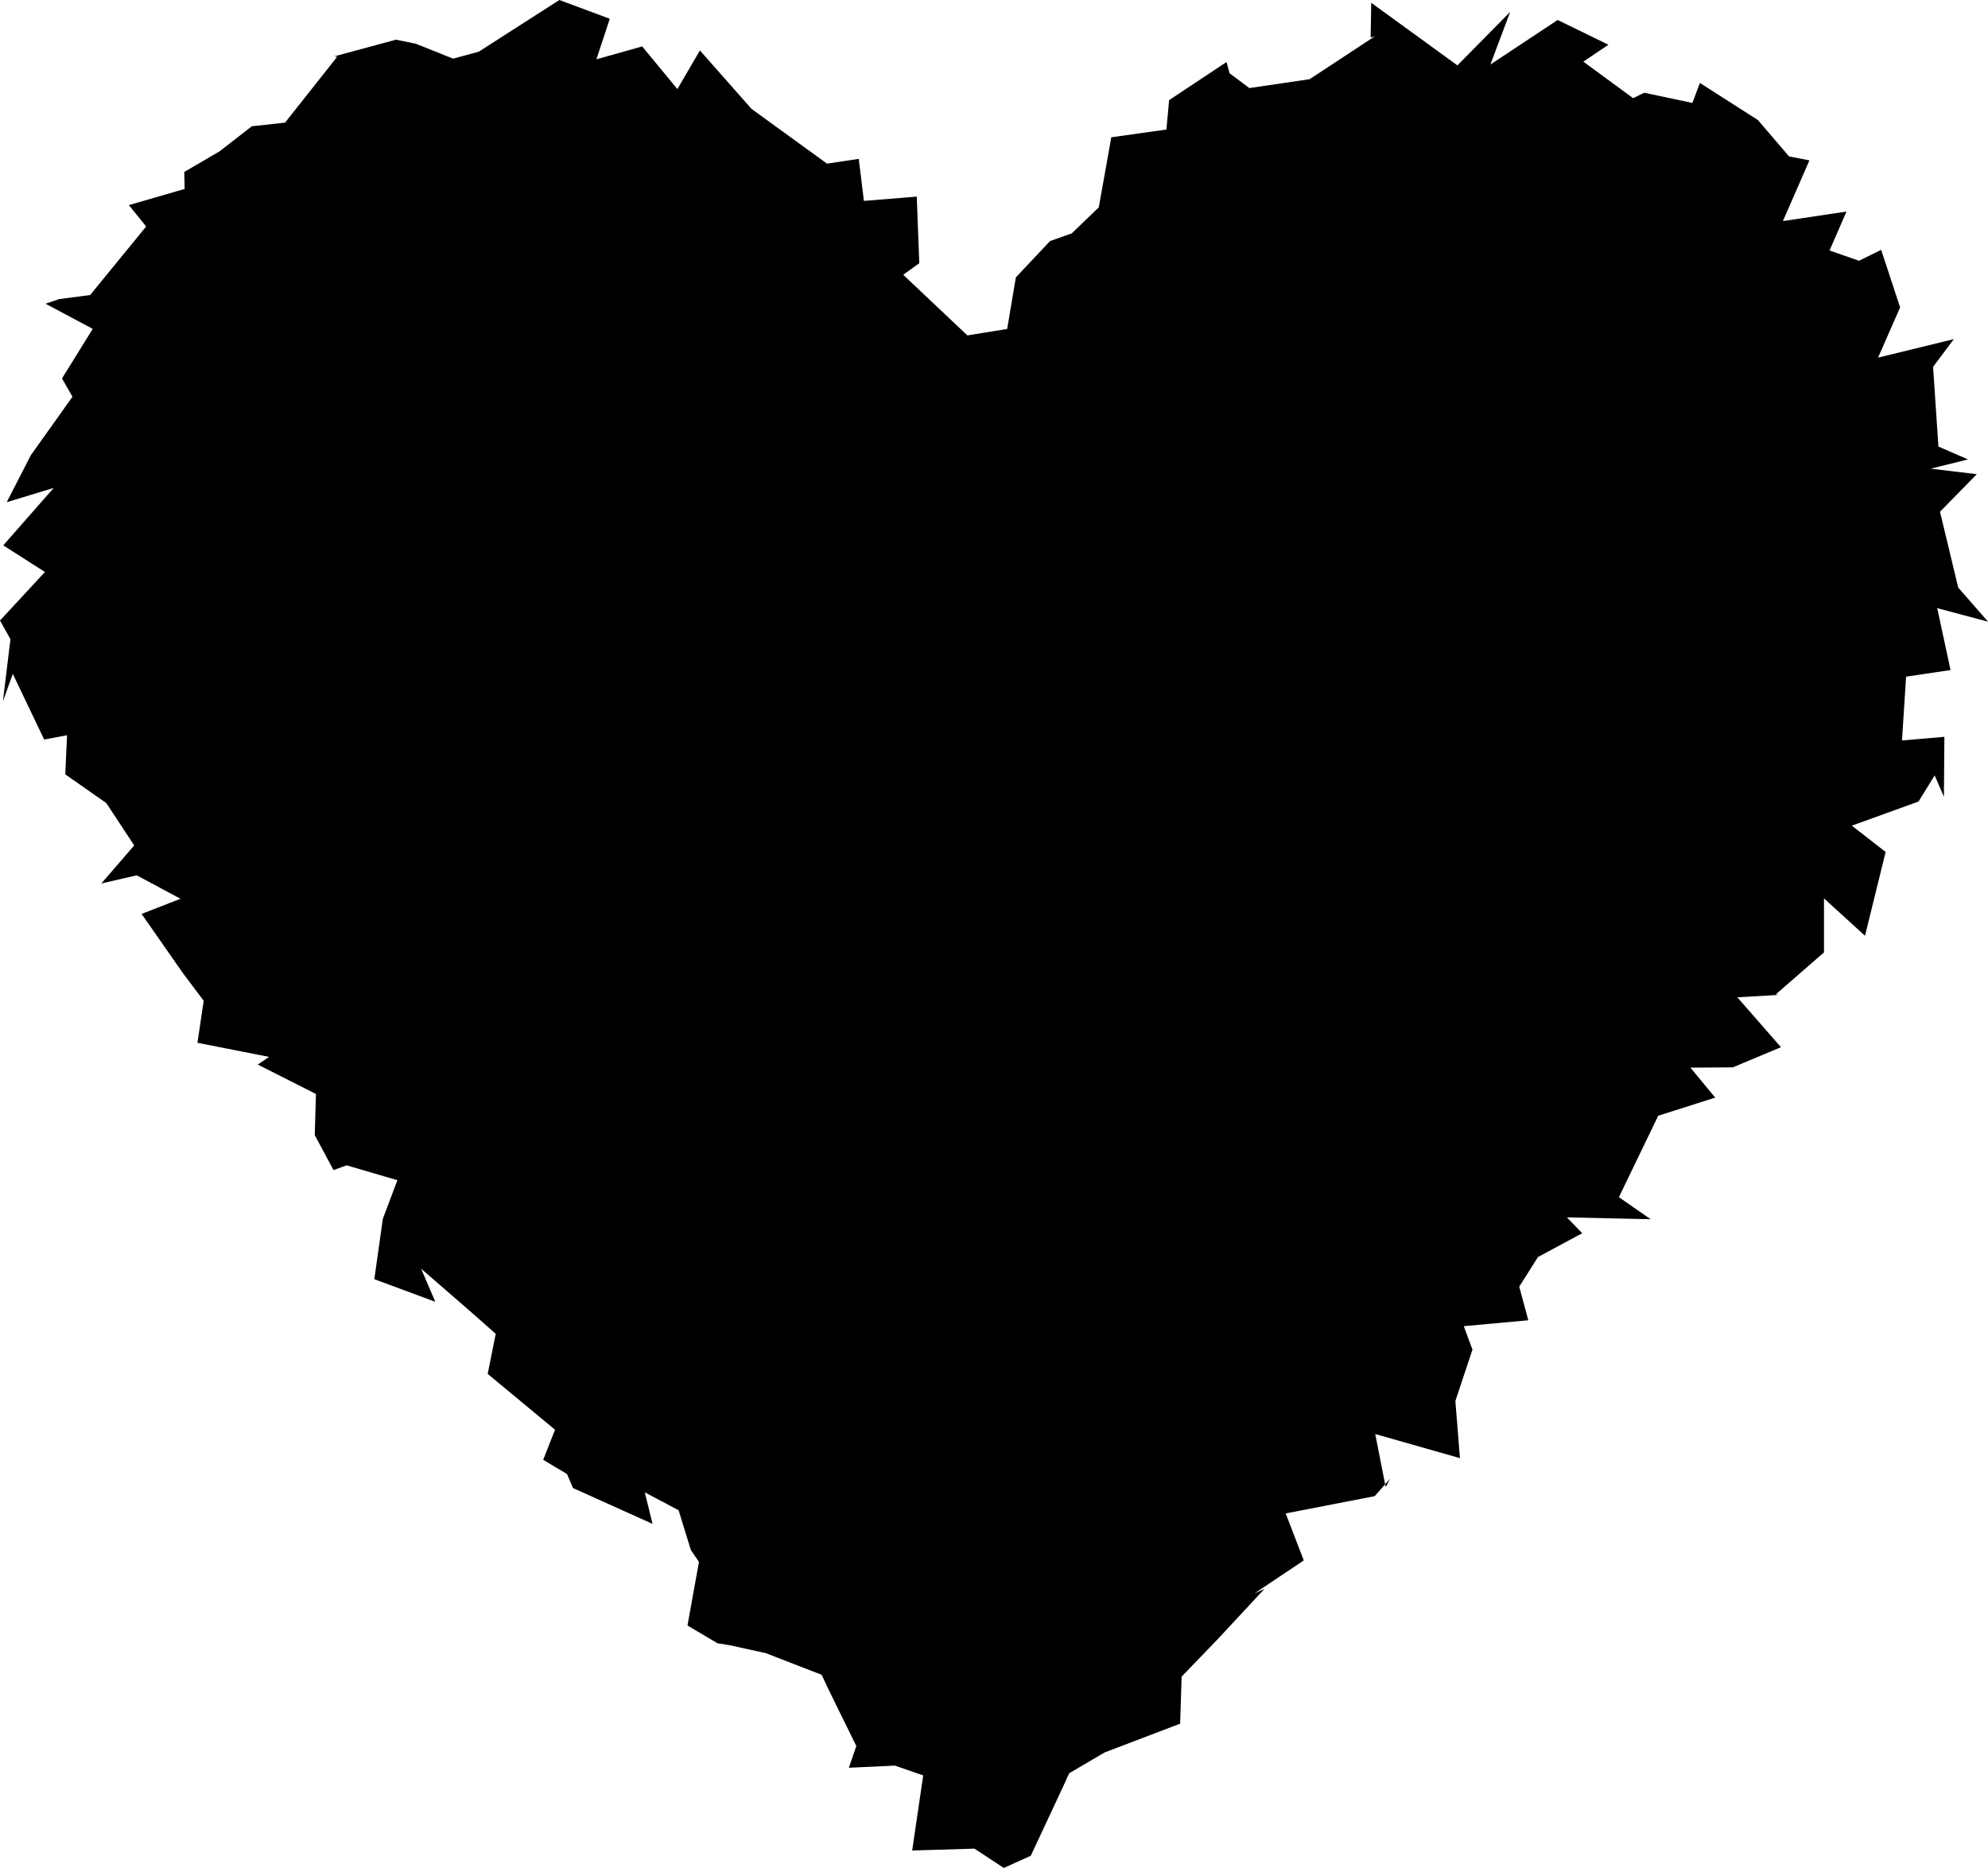 <svg xmlns="http://www.w3.org/2000/svg" viewBox="0 0 212.86 200"><title>Asset 5</title><g id="Layer_2" data-name="Layer 2"><g id="HKI_hearts"><polygon points="148.84 158.33 148.31 158.92 148.37 159.22 148.84 158.33"/><polygon points="208.85 71.74 207.42 65.11 212.86 66.56 209.67 62.91 207.72 54.79 211.66 50.77 206.72 50.18 210.72 49.19 207.55 47.81 206.98 39.28 209.2 36.31 201.09 38.29 203.45 32.91 201.42 26.75 199.05 27.92 195.89 26.82 197.71 22.65 190.9 23.67 193.74 17.17 191.56 16.75 188.22 12.85 182.01 8.88 181.21 11.02 176.05 9.93 174.86 10.51 169.53 6.6 172.22 4.79 166.78 2.14 159.58 6.91 161.7 1.27 156.05 7 146.82 0.3 146.76 4.01 147.19 3.9 140.22 8.48 133.77 9.43 131.65 7.84 131.33 6.64 125.18 10.72 124.89 13.87 118.99 14.7 117.65 22.2 114.75 24.99 112.43 25.81 108.77 29.7 107.84 35.22 103.58 35.91 96.71 29.42 98.43 28.18 98.16 21.05 92.5 21.51 91.95 17.01 88.55 17.52 80.47 11.66 74.94 5.4 72.53 9.54 68.76 4.97 63.86 6.35 65.29 2.01 59.89 0 51.27 5.53 48.52 6.28 44.51 4.68 42.4 4.25 35.81 6.03 36.1 6.08 30.52 13.13 26.96 13.52 23.5 16.21 19.73 18.41 19.77 20.23 13.8 21.96 15.65 24.25 9.65 31.59 6.34 32.02 4.88 32.52 9.93 35.21 6.64 40.52 7.76 42.48 3.3 48.74 0.72 53.77 5.75 52.24 0.35 58.39 4.81 61.24 0 66.44 1.12 68.44 0.31 75.09 1.37 72.15 4.73 79.18 7.18 78.72 6.99 82.91 11.38 85.98 14.37 90.52 10.85 94.59 14.64 93.72 19.33 96.23 15.16 97.85 19.52 104.1 21.81 107.15 21.14 111.65 28.81 113.16 27.6 113.98 33.83 117.13 33.7 121.53 35.71 125.28 37.11 124.77 42.55 126.36 40.99 130.5 40.08 136.96 46.61 139.38 45.09 135.84 50.12 140.2 53.08 142.81 52.22 147.1 59.43 153.08 58.16 156.3 60.71 157.82 61.35 159.32 69.87 163.16 69.04 159.78 72.66 161.7 73.97 165.95 74.84 167.23 73.61 174.04 76.82 175.94 78.13 176.15 82 177 87.98 179.32 88.67 180.8 91.69 186.95 90.89 189.27 95.82 189.04 98.85 190.09 97.67 198.13 104.34 197.93 107.48 200 110.37 198.69 113.85 191.24 114.48 189.86 118.28 187.63 126.36 184.55 126.52 179.51 130.33 175.56 135.4 170.11 134.31 170.61 139.6 167.07 137.66 162.04 147.19 160.19 148.31 158.92 147.25 153.54 156.32 156.12 155.83 150 157.66 144.5 156.73 141.99 163.64 141.36 162.67 137.76 164.67 134.59 169.41 132.04 167.77 130.34 176.74 130.54 173.34 128.18 177.55 119.46 183.65 117.52 181 114.31 185.54 114.28 190.69 112.12 186.02 106.78 190.44 106.52 190.13 106.47 195.3 101.97 195.3 96.19 199.69 100.19 201.9 91.22 198.28 88.4 205.42 85.82 207.15 83.02 208.14 85.31 208.19 78.89 203.65 79.28 204.09 72.45 208.85 71.74"/></g></g></svg>